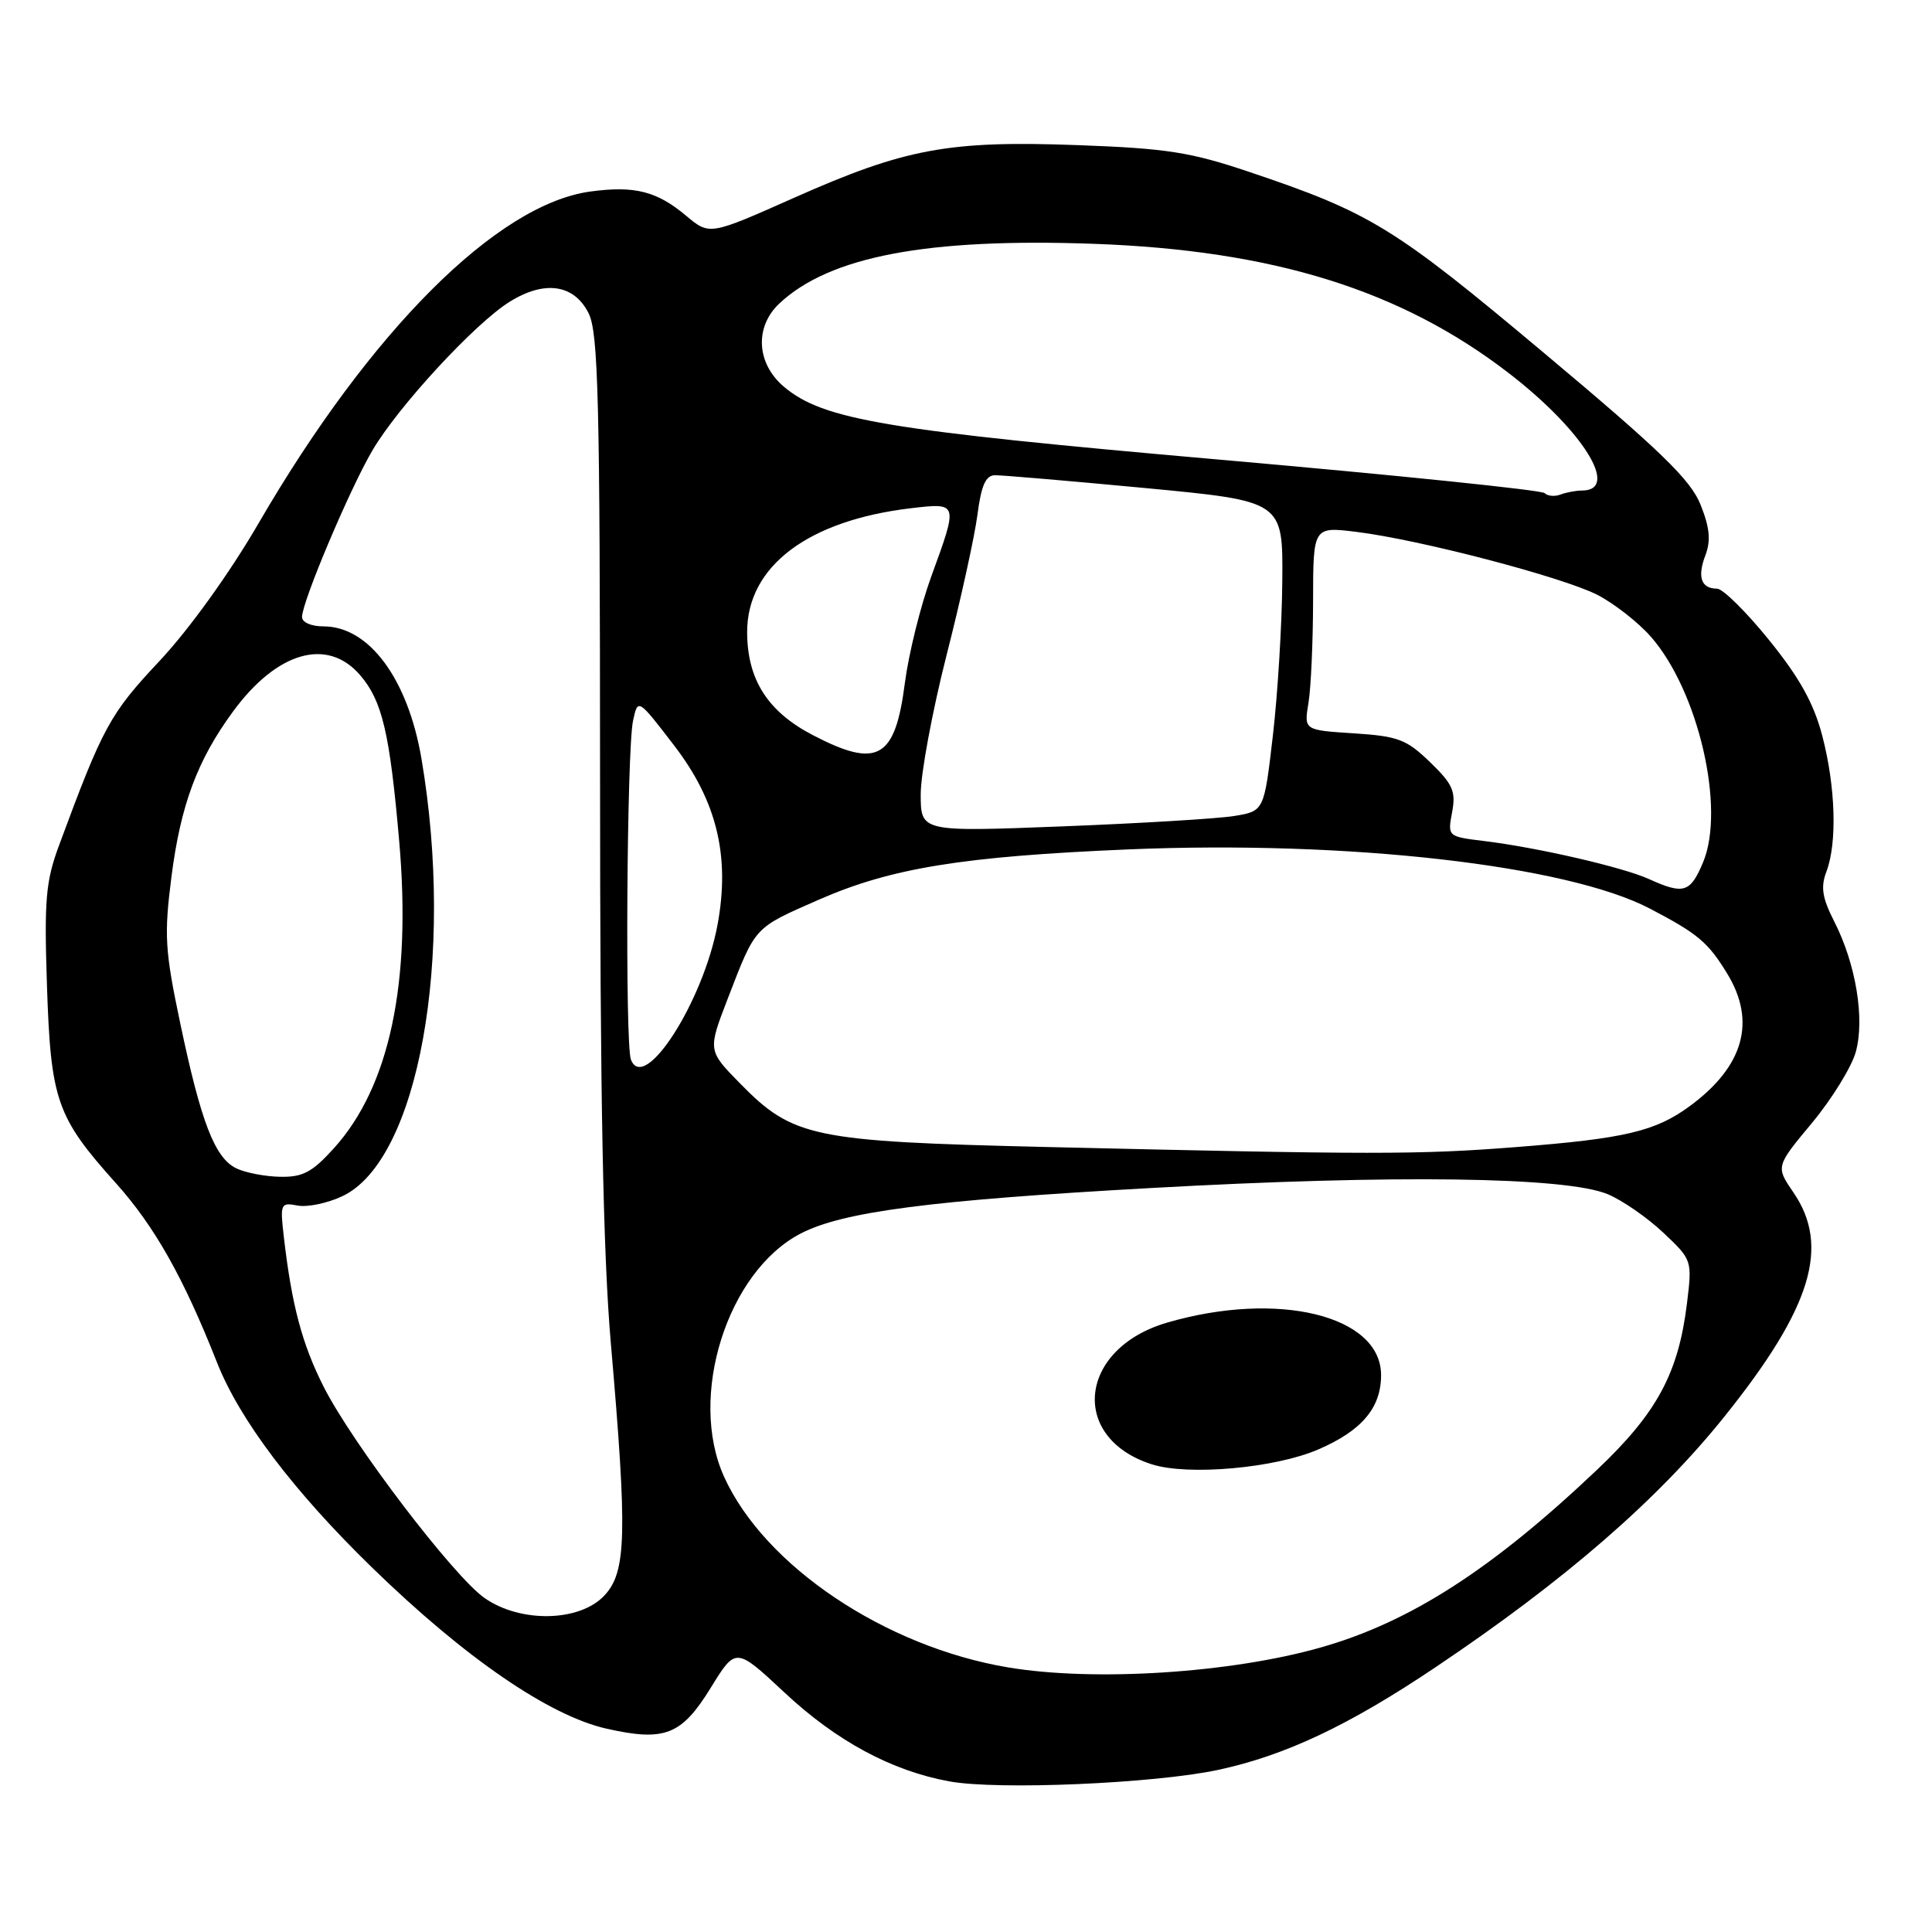<?xml version="1.0" encoding="UTF-8" standalone="no"?>
<!DOCTYPE svg PUBLIC "-//W3C//DTD SVG 1.1//EN" "http://www.w3.org/Graphics/SVG/1.1/DTD/svg11.dtd" >
<svg xmlns="http://www.w3.org/2000/svg" xmlns:xlink="http://www.w3.org/1999/xlink" version="1.1" viewBox="0 0 256 256">
 <g >
 <path fill="currentColor"
d=" M 161.41 234.52 C 170.31 232.61 178.76 228.62 190.27 220.88 C 207.40 209.38 219.71 198.69 228.57 187.61 C 240.03 173.30 242.53 165.14 237.64 158.01 C 235.29 154.57 235.29 154.57 240.10 148.79 C 242.74 145.61 245.35 141.38 245.90 139.39 C 247.12 134.99 245.91 127.70 243.03 122.07 C 241.45 118.96 241.23 117.54 242.01 115.49 C 243.45 111.69 243.23 104.29 241.47 97.53 C 240.34 93.20 238.47 89.83 234.42 84.82 C 231.39 81.07 228.28 78.00 227.52 78.00 C 225.41 78.00 224.87 76.46 225.98 73.56 C 226.71 71.62 226.55 69.91 225.33 66.87 C 224.01 63.57 220.04 59.72 204.60 46.78 C 184.65 30.05 181.64 28.20 165.50 22.77 C 157.76 20.16 154.59 19.66 142.79 19.23 C 125.71 18.60 119.93 19.67 105.26 26.19 C 94.02 31.19 94.02 31.19 90.93 28.60 C 87.05 25.33 84.08 24.58 78.21 25.38 C 65.84 27.08 49.07 43.85 34.26 69.34 C 30.43 75.94 25.06 83.40 21.14 87.58 C 14.57 94.58 13.64 96.28 7.83 112.00 C 6.06 116.77 5.85 119.22 6.22 130.50 C 6.72 145.82 7.48 148.00 15.38 156.80 C 20.50 162.52 24.32 169.30 28.74 180.50 C 31.73 188.11 38.90 197.59 49.30 207.71 C 61.61 219.69 72.79 227.36 80.42 229.07 C 88.10 230.79 90.32 229.91 94.19 223.62 C 97.50 218.25 97.50 218.25 103.94 224.26 C 110.81 230.69 118.13 234.64 125.78 236.04 C 132.20 237.22 152.94 236.33 161.41 234.52 Z  M 133.58 220.94 C 117.28 218.21 101.30 207.49 95.95 195.69 C 91.13 185.07 96.35 168.49 106.11 163.44 C 111.71 160.55 123.30 159.04 152.50 157.42 C 184.73 155.62 207.51 155.93 213.04 158.24 C 214.97 159.05 218.28 161.34 220.39 163.33 C 224.22 166.94 224.23 166.98 223.53 172.73 C 222.39 181.98 219.56 187.22 211.63 194.74 C 197.73 207.93 186.83 214.95 175.00 218.30 C 163.05 221.70 144.97 222.85 133.58 220.94 Z  M 174.70 192.05 C 180.46 189.56 183.00 186.54 183.00 182.21 C 183.00 174.32 169.37 170.97 154.66 175.25 C 142.91 178.67 141.63 190.51 152.62 194.03 C 157.44 195.57 168.97 194.54 174.70 192.05 Z  M 64.21 211.75 C 60.11 208.89 46.70 191.29 42.89 183.76 C 40.03 178.11 38.66 172.96 37.61 163.90 C 37.10 159.49 37.18 159.31 39.43 159.74 C 40.73 159.99 43.41 159.43 45.39 158.49 C 55.45 153.71 60.30 126.82 55.85 100.55 C 54.05 89.96 48.91 83.00 42.87 83.00 C 41.23 83.00 40.01 82.46 40.02 81.75 C 40.04 79.70 46.33 64.83 49.33 59.71 C 52.74 53.88 62.98 42.79 67.57 39.96 C 72.19 37.10 76.07 37.68 77.99 41.50 C 79.28 44.07 79.50 52.88 79.51 103.00 C 79.51 145.23 79.91 166.09 80.94 178.00 C 83.14 203.36 83.01 208.29 80.08 211.42 C 76.80 214.91 68.99 215.08 64.21 211.75 Z  M 31.31 154.81 C 28.46 153.43 26.63 148.69 23.87 135.53 C 21.85 125.93 21.73 123.92 22.72 116.16 C 23.94 106.66 26.15 100.72 30.87 94.29 C 36.70 86.33 43.38 84.42 47.72 89.46 C 50.65 92.87 51.65 97.12 52.90 111.50 C 54.53 130.26 51.61 144.00 44.26 152.13 C 41.38 155.32 40.13 155.99 37.13 155.93 C 35.14 155.90 32.51 155.39 31.31 154.81 Z  M 138.50 151.98 C 107.64 151.25 105.09 150.72 98.07 143.57 C 93.78 139.20 93.78 139.20 96.42 132.35 C 100.17 122.65 99.81 123.03 108.53 119.20 C 118.07 115.02 127.53 113.48 149.50 112.55 C 178.57 111.33 207.63 114.63 218.65 120.41 C 225.01 123.74 226.33 124.86 228.87 129.02 C 232.73 135.35 231.06 141.29 223.94 146.54 C 219.37 149.91 215.33 150.87 200.82 152.00 C 187.85 153.01 181.99 153.00 138.50 151.98 Z  M 83.60 140.40 C 82.81 138.34 83.05 99.37 83.88 95.51 C 84.52 92.52 84.52 92.52 89.31 98.76 C 94.98 106.13 96.76 113.44 95.08 122.52 C 93.19 132.73 85.35 144.95 83.60 140.40 Z  M 218.50 116.48 C 215.04 114.91 203.73 112.30 196.65 111.44 C 191.82 110.85 191.81 110.84 192.41 107.63 C 192.93 104.86 192.52 103.92 189.50 101.00 C 186.37 97.97 185.27 97.55 179.38 97.17 C 172.78 96.75 172.78 96.75 173.38 93.13 C 173.71 91.13 173.98 85.06 173.99 79.63 C 174.00 69.77 174.00 69.77 179.75 70.48 C 188.17 71.52 207.00 76.45 211.66 78.82 C 213.87 79.96 217.06 82.45 218.74 84.36 C 225.04 91.53 228.65 107.12 225.67 114.25 C 223.98 118.29 223.11 118.57 218.50 116.48 Z  M 122.00 105.24 C 122.00 102.49 123.54 94.23 125.41 86.87 C 127.29 79.52 129.13 71.14 129.51 68.25 C 130.02 64.32 130.60 62.99 131.84 62.97 C 132.75 62.96 141.71 63.72 151.75 64.67 C 170.00 66.40 170.00 66.40 169.91 76.95 C 169.87 82.75 169.30 91.99 168.66 97.49 C 167.50 107.48 167.50 107.48 163.50 108.13 C 161.30 108.48 151.06 109.10 140.75 109.50 C 122.00 110.23 122.00 110.23 122.00 105.24 Z  M 107.71 97.41 C 101.72 94.30 99.01 90.04 99.00 83.75 C 99.00 75.04 107.06 68.95 120.73 67.34 C 126.99 66.61 126.98 66.57 123.40 76.38 C 121.97 80.30 120.40 86.65 119.90 90.50 C 118.61 100.56 116.29 101.88 107.71 97.41 Z  M 204.67 65.34 C 204.27 64.94 184.92 62.95 161.66 60.91 C 117.41 57.03 109.11 55.65 103.88 51.25 C 100.23 48.17 99.96 43.33 103.26 40.22 C 109.92 33.97 122.90 31.51 145.00 32.31 C 168.72 33.17 185.61 38.43 199.88 49.41 C 209.74 56.99 214.74 65.00 209.61 65.00 C 208.82 65.00 207.54 65.24 206.78 65.53 C 206.02 65.82 205.07 65.74 204.67 65.34 Z "/>
</g>
</svg>